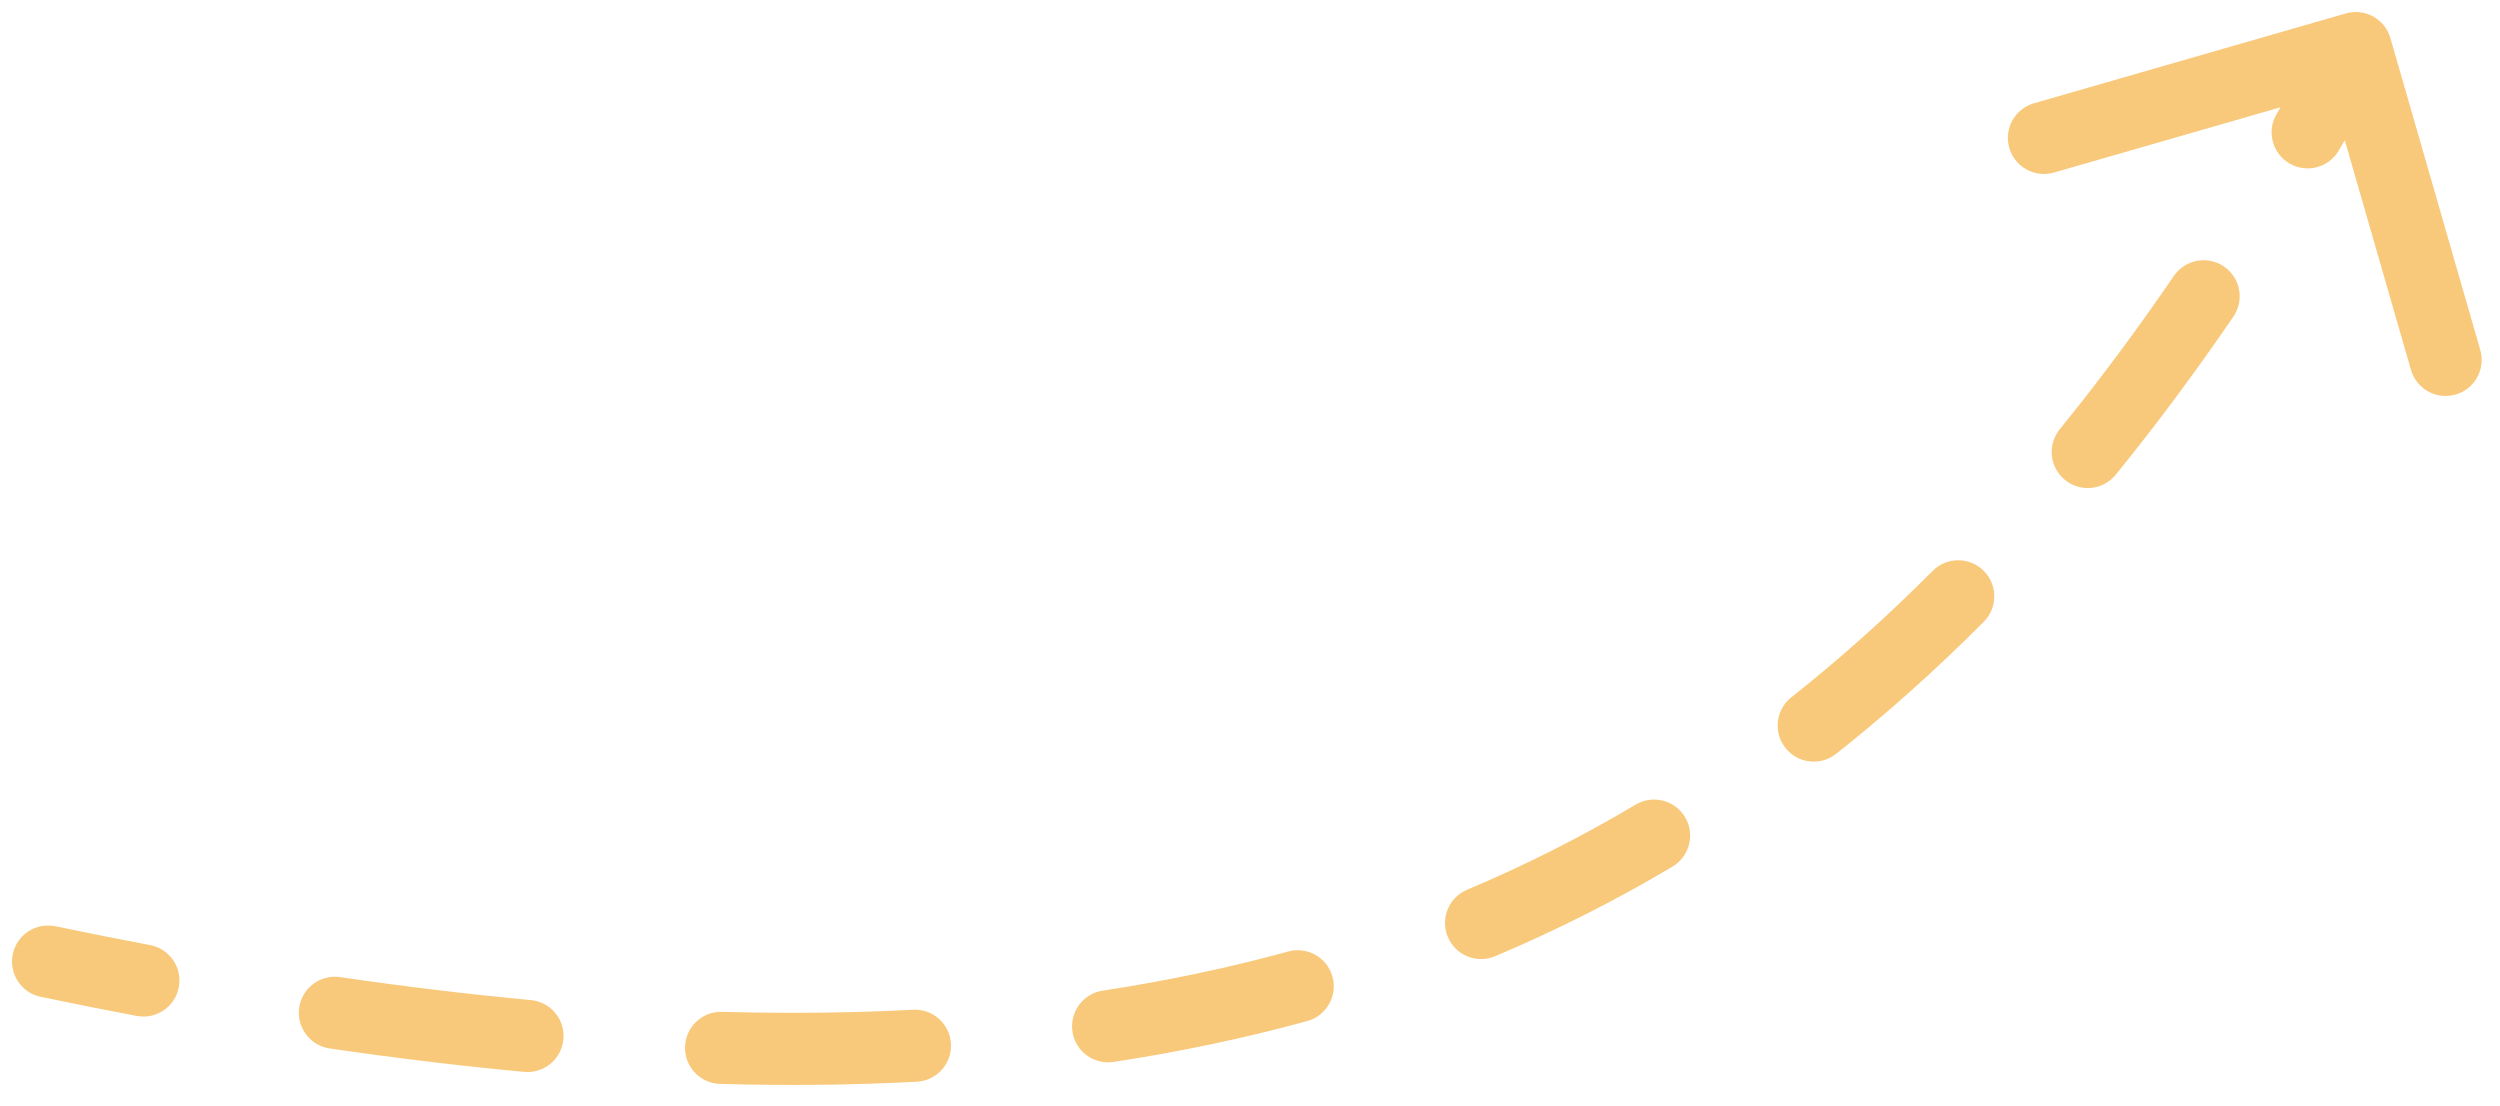 <svg width="104" height="46" viewBox="0 0 104 46" fill="none" xmlns="http://www.w3.org/2000/svg">
    <path d="M1.694 41.468C0.883 41.3 0.363 40.505 0.532 39.694C0.7 38.883 1.495 38.363 2.306 38.532L1.694 41.468ZM97.585 0.559C98.381 0.329 99.212 0.789 99.441 1.585L103.179 14.557C103.408 15.353 102.949 16.184 102.153 16.414C101.357 16.643 100.526 16.184 100.296 15.388L96.974 3.857L85.443 7.179C84.647 7.408 83.816 6.949 83.586 6.153C83.357 5.357 83.816 4.526 84.612 4.296L97.585 0.559ZM97.29 6.268C96.869 6.981 95.95 7.218 95.236 6.797C94.523 6.376 94.286 5.457 94.707 4.743L97.29 6.268ZM90.433 11.478C90.901 10.795 91.835 10.62 92.518 11.087C93.202 11.555 93.377 12.489 92.909 13.172L90.433 11.478ZM88.013 19.75C87.491 20.392 86.546 20.49 85.903 19.967C85.261 19.445 85.163 18.5 85.686 17.857L88.013 19.75ZM80.4 23.748C80.984 23.161 81.934 23.159 82.521 23.744C83.108 24.328 83.11 25.278 82.526 25.865L80.4 23.748ZM76.38 31.361C75.731 31.875 74.787 31.764 74.274 31.114C73.76 30.465 73.87 29.521 74.52 29.007L76.38 31.361ZM68.044 33.472C68.756 33.049 69.676 33.283 70.1 33.995C70.523 34.707 70.289 35.627 69.577 36.051L68.044 33.472ZM62.195 39.779C61.431 40.1 60.552 39.743 60.23 38.979C59.908 38.216 60.266 37.336 61.029 37.014L62.195 39.779ZM53.589 39.583C54.388 39.364 55.213 39.834 55.432 40.633C55.651 41.431 55.181 42.257 54.382 42.476L53.589 39.583ZM46.323 44.176C45.504 44.301 44.739 43.738 44.614 42.919C44.49 42.1 45.053 41.335 45.872 41.211L46.323 44.176ZM37.983 42.005C38.81 41.961 39.516 42.596 39.56 43.424C39.603 44.251 38.968 44.957 38.141 45L37.983 42.005ZM29.955 45.091C29.127 45.068 28.474 44.378 28.497 43.55C28.52 42.722 29.21 42.069 30.038 42.092L29.955 45.091ZM22.084 41.603C22.908 41.68 23.515 42.41 23.438 43.235C23.362 44.06 22.631 44.667 21.806 44.59L22.084 41.603ZM13.714 43.616C12.894 43.496 12.327 42.734 12.447 41.915C12.566 41.095 13.328 40.528 14.148 40.647L13.714 43.616ZM6.245 39.316C7.059 39.47 7.593 40.255 7.439 41.069C7.285 41.883 6.5 42.417 5.686 42.263L6.245 39.316ZM99.313 2.726C98.645 3.934 97.971 5.114 97.29 6.268L94.707 4.743C95.373 3.615 96.033 2.459 96.687 1.274L99.313 2.726ZM92.909 13.172C91.319 15.497 89.689 17.689 88.013 19.75L85.686 17.857C87.305 15.865 88.886 13.74 90.433 11.478L92.909 13.172ZM82.526 25.865C80.543 27.856 78.498 29.687 76.38 31.361L74.52 29.007C76.539 27.411 78.497 25.66 80.4 23.748L82.526 25.865ZM69.577 36.051C67.202 37.463 64.744 38.704 62.195 39.779L61.029 37.014C63.452 35.993 65.787 34.814 68.044 33.472L69.577 36.051ZM54.382 42.476C51.784 43.188 49.1 43.754 46.323 44.176L45.872 41.211C48.539 40.804 51.109 40.263 53.589 39.583L54.382 42.476ZM38.141 45C35.493 45.14 32.766 45.169 29.955 45.091L30.038 42.092C32.775 42.168 35.421 42.14 37.983 42.005L38.141 45ZM21.806 44.59C19.179 44.346 16.483 44.02 13.714 43.616L14.148 40.647C16.869 41.045 19.513 41.364 22.084 41.603L21.806 44.59ZM5.686 42.263C4.371 42.014 3.041 41.749 1.694 41.468L2.306 38.532C3.635 38.809 4.948 39.07 6.245 39.316L5.686 42.263Z" fill="#F5A623" fill-opacity="0.6"/>
</svg>

